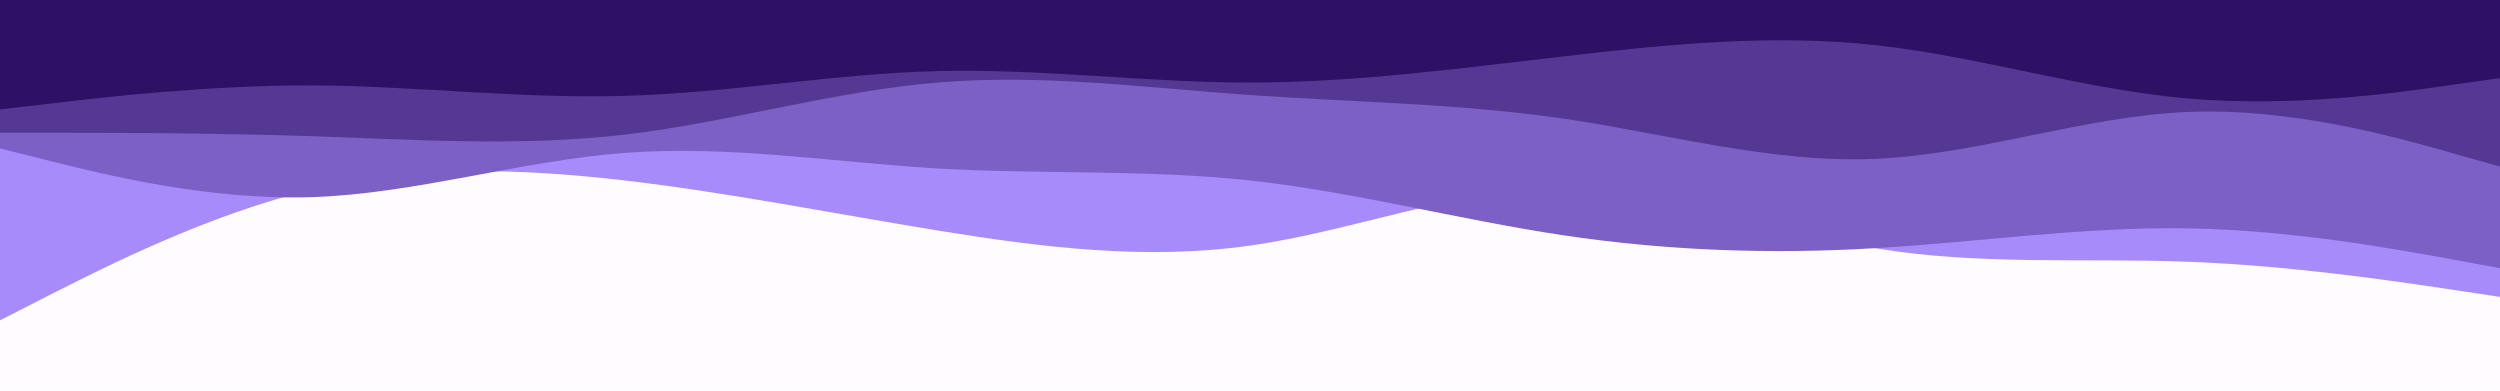 <svg id="visual" viewBox="0 0 960 150" width="960" height="150" xmlns="http://www.w3.org/2000/svg" xmlns:xlink="http://www.w3.org/1999/xlink" version="1.1"><rect x="0" y="0" width="960" height="150" fill="#fffbff"></rect><path d="M0 123L20 112.8C40 102.7 80 82.3 120 72.8C160 63.3 200 64.7 240 69.3C280 74 320 82 360 88.5C400 95 440 100 480 94.3C520 88.7 560 72.3 600 72.3C640 72.3 680 88.7 720 95.3C760 102 800 99 840 100.5C880 102 920 108 940 111L960 114L960 0L940 0C920 0 880 0 840 0C800 0 760 0 720 0C680 0 640 0 600 0C560 0 520 0 480 0C440 0 400 0 360 0C320 0 280 0 240 0C200 0 160 0 120 0C80 0 40 0 20 0L0 0Z" fill="#a78bfa"></path><path d="M0 57L20 62C40 67 80 77 120 75.7C160 74.3 200 61.7 240 58.7C280 55.7 320 62.3 360 64.7C400 67 440 65 480 69.3C520 73.7 560 84.3 600 90.3C640 96.3 680 97.7 720 95.3C760 93 800 87 840 87.7C880 88.3 920 95.7 940 99.3L960 103L960 0L940 0C920 0 880 0 840 0C800 0 760 0 720 0C680 0 640 0 600 0C560 0 520 0 480 0C440 0 400 0 360 0C320 0 280 0 240 0C200 0 160 0 120 0C80 0 40 0 20 0L0 0Z" fill="#7d60c6"></path><path d="M0 51L20 51C40 51 80 51 120 52.3C160 53.7 200 56.3 240 51.7C280 47 320 35 360 31.7C400 28.3 440 33.7 480 36.5C520 39.3 560 39.7 600 45.5C640 51.3 680 62.7 720 61C760 59.3 800 44.7 840 43C880 41.3 920 52.7 940 58.3L960 64L960 0L940 0C920 0 880 0 840 0C800 0 760 0 720 0C680 0 640 0 600 0C560 0 520 0 480 0C440 0 400 0 360 0C320 0 280 0 240 0C200 0 160 0 120 0C80 0 40 0 20 0L0 0Z" fill="#553794"></path><path d="M0 42L20 39.7C40 37.3 80 32.7 120 32.8C160 33 200 38 240 36.8C280 35.7 320 28.3 360 27.3C400 26.3 440 31.7 480 31.7C520 31.7 560 26.3 600 21.7C640 17 680 13 720 17.3C760 21.7 800 34.3 840 37.8C880 41.3 920 35.7 940 32.8L960 30L960 0L940 0C920 0 880 0 840 0C800 0 760 0 720 0C680 0 640 0 600 0C560 0 520 0 480 0C440 0 400 0 360 0C320 0 280 0 240 0C200 0 160 0 120 0C80 0 40 0 20 0L0 0Z" fill="#2e1065"></path></svg>